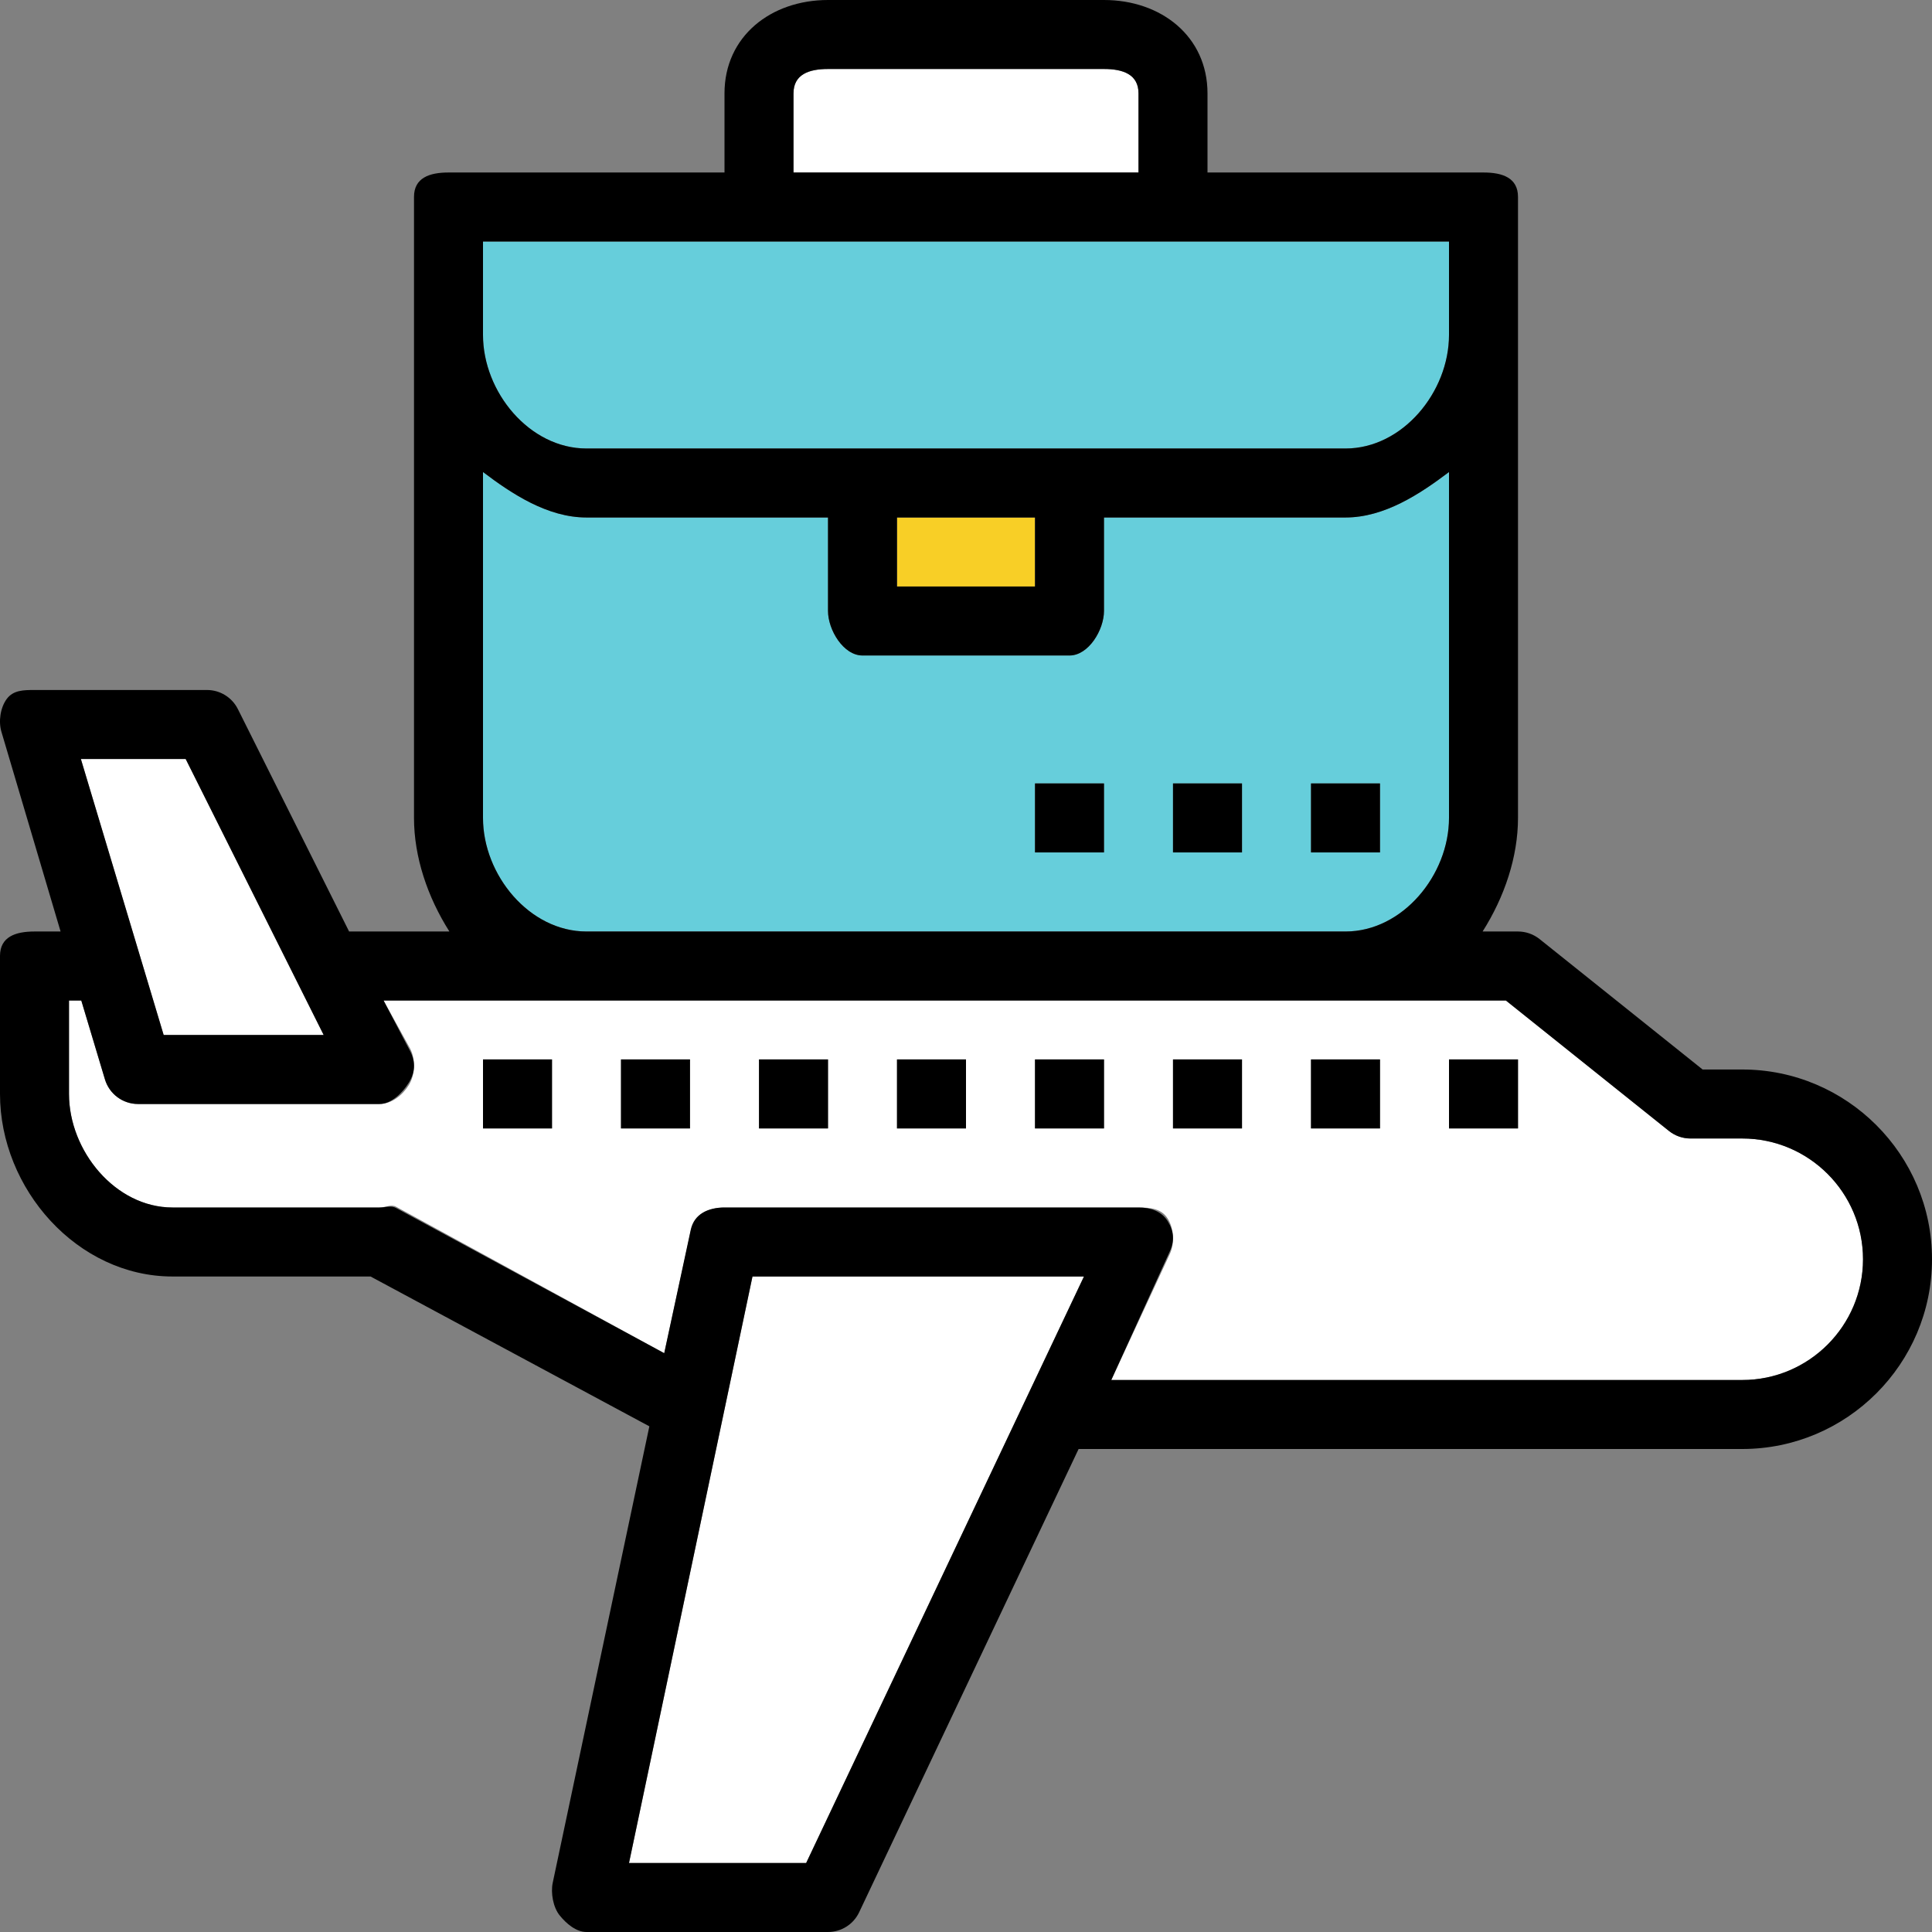 <?xml version="1.0" encoding="iso-8859-1"?>
<!-- Generator: Adobe Illustrator 19.0.0, SVG Export Plug-In . SVG Version: 6.00 Build 0)  -->
<svg version="1.1" id="Layer_1" xmlns="http://www.w3.org/2000/svg" xmlns:xlink="http://www.w3.org/1999/xlink" x="0px" y="0px"
	 viewBox="0 0 56 56" style="enable-background:new 0 0 56 56;" xml:space="preserve">
<rect x="0" y="0" width="56" height="56" fill="#808080" stroke="none"/>
<g>
	<path style="fill:#66CEDB;" d="M17,27h22c1.654,0,3-1.638,3-3.292V13.682C41.162,14.316,40.13,15,39,15h-7v2.708
		C32,18.26,31.553,19,31,19h-6c-0.553,0-1-0.74-1-1.292V15h-7c-1.13,0-2.162-0.684-3-1.318v10.026C14,25.362,15.346,27,17,27z
		 M38,22.708h2v2h-2V22.708z M34,22.708h2v2h-2V22.708z M30,22.708h2v2h-2V22.708z"/>
	<polygon style="fill:#FFFFFF;" points="18.232,54 23.367,54 31.42,37 21.811,37 	"/>
	<polygon style="fill:#FFFFFF;" points="9.382,30 5.382,22 2.344,22 4.744,30 	"/>
	<path style="fill:#FFFFFF;" d="M33,2.707C33,2.156,32.552,2,32,2h-8c-0.552,0-1,0.156-1,0.707V5h10V2.707z"/>
	<path style="fill:#66CEDB;" d="M17,13h22c1.654,0,3-1.638,3-3.292V7H14v2.708C14,11.362,15.346,13,17,13z"/>
	<rect x="26" y="15" style="fill:#F8CF26;" width="4" height="2"/>
	<path style="fill:#FFFFFF;" d="M50.5,33H49c-0.228,0-0.447-0.077-0.625-0.219L43.649,29H39H17h-5.882l0.776,1.406
		c0.155,0.31,0.139,0.751-0.044,1.046C11.668,31.747,11.347,32,11,32H4c-0.441,0-0.831-0.29-0.958-0.713L2.356,29H2v2.708
		C2,33.362,3.346,35,5,35h6c0.17,0,0.337-0.103,0.485-0.02l7.768,4.243l0.768-3.538C20.119,35.221,20.527,35,21,35h12
		c0.343,0,0.662,0.03,0.845,0.319c0.184,0.29,0.206,0.726,0.059,1.036L32.211,40H50.5c1.93,0,3.5-1.57,3.5-3.5S52.43,33,50.5,33z
		 M16,32.708h-2v-2h2V32.708z M20,32.708h-2v-2h2V32.708z M24,32.708h-2v-2h2V32.708z M28,32.708h-2v-2h2V32.708z M32,32.708h-2v-2
		h2V32.708z M36,32.708h-2v-2h2V32.708z M40,32.708h-2v-2h2V32.708z M44,32.708h-2v-2h2V32.708z"/>
	<g>
		<rect x="42" y="30.708" width="2" height="2"/>
		<rect x="38" y="30.708" width="2" height="2"/>
		<rect x="34" y="30.708" width="2" height="2"/>
		<rect x="30" y="30.708" width="2" height="2"/>
		<rect x="26" y="30.708" width="2" height="2"/>
		<rect x="22" y="30.708" width="2" height="2"/>
		<rect x="18" y="30.708" width="2" height="2"/>
		<rect x="14" y="30.708" width="2" height="2"/>
		<path d="M50.5,31h-1.149l-4.726-3.781C44.447,27.077,44.227,27,44,27h-1.026C43.609,26,44,24.837,44,23.708v-18
			C44,5.155,43.553,5,43,5h-8V2.707C35,1.053,33.654,0,32,0h-8c-1.654,0-3,1.053-3,2.707V5h-8c-0.553,0-1,0.155-1,0.708v18
			C12,24.837,12.391,26,13.026,27h-2.907l-3.224-6.447C6.725,20.214,6.379,20,6,20H1c-0.316,0-0.613,0.003-0.803,0.257
			c-0.188,0.254-0.246,0.655-0.155,0.957L1.756,27H1c-0.553,0-1,0.155-1,0.708v4C0,34.464,2.243,37,5,37h5.741l8.081,4.343
			l-2.801,13.231c-0.062,0.295,0.012,0.712,0.202,0.946C16.413,55.755,16.698,56,17,56h7c0.387,0,0.738-0.223,0.903-0.572L31.264,42
			H50.5c3.032,0,5.5-2.467,5.5-5.5S53.532,31,50.5,31z M23,2.707C23,2.156,23.448,2,24,2h8c0.552,0,1,0.156,1,0.707V5H23V2.707z
			 M14,7h28v2.708C42,11.362,40.654,13,39,13H17c-1.654,0-3-1.638-3-3.292V7z M26,15h4v2h-4V15z M14,23.708V13.682
			C14.838,14.316,15.87,15,17,15h7v2.708C24,18.26,24.447,19,25,19h6c0.553,0,1-0.74,1-1.292V15h7c1.13,0,2.162-0.684,3-1.318
			v10.026C42,25.362,40.654,27,39,27H17C15.346,27,14,25.362,14,23.708z M5.382,22l4,8H4.744l-2.4-8H5.382z M23.367,54h-5.135
			l3.579-17h9.608L23.367,54z M50.5,40H32.211l1.692-3.718c0.148-0.31,0.125-0.6-0.059-0.89C33.662,35.103,33.343,35,33,35H21
			c-0.473,0-0.881,0.185-0.979,0.648l-0.768,3.575l-7.768-4.206C11.337,34.934,11.17,35,11,35H5c-1.654,0-3-1.638-3-3.292V29h0.356
			l0.686,2.287C3.169,31.71,3.559,32,4,32h7c0.347,0,0.668-0.326,0.851-0.62c0.183-0.295,0.199-0.59,0.044-0.9L11.118,29H17h22
			h4.649l4.726,3.781C48.553,32.923,48.772,33,49,33h1.5c1.93,0,3.5,1.57,3.5,3.5S52.43,40,50.5,40z"/>
		<rect x="38" y="22.708" width="2" height="2"/>
		<rect x="34" y="22.708" width="2" height="2"/>
		<rect x="30" y="22.708" width="2" height="2"/>
	</g>
</g>
<g>
</g>
<g>
</g>
<g>
</g>
<g>
</g>
<g>
</g>
<g>
</g>
<g>
</g>
<g>
</g>
<g>
</g>
<g>
</g>
<g>
</g>
<g>
</g>
<g>
</g>
<g>
</g>
<g>
</g>
</svg>
